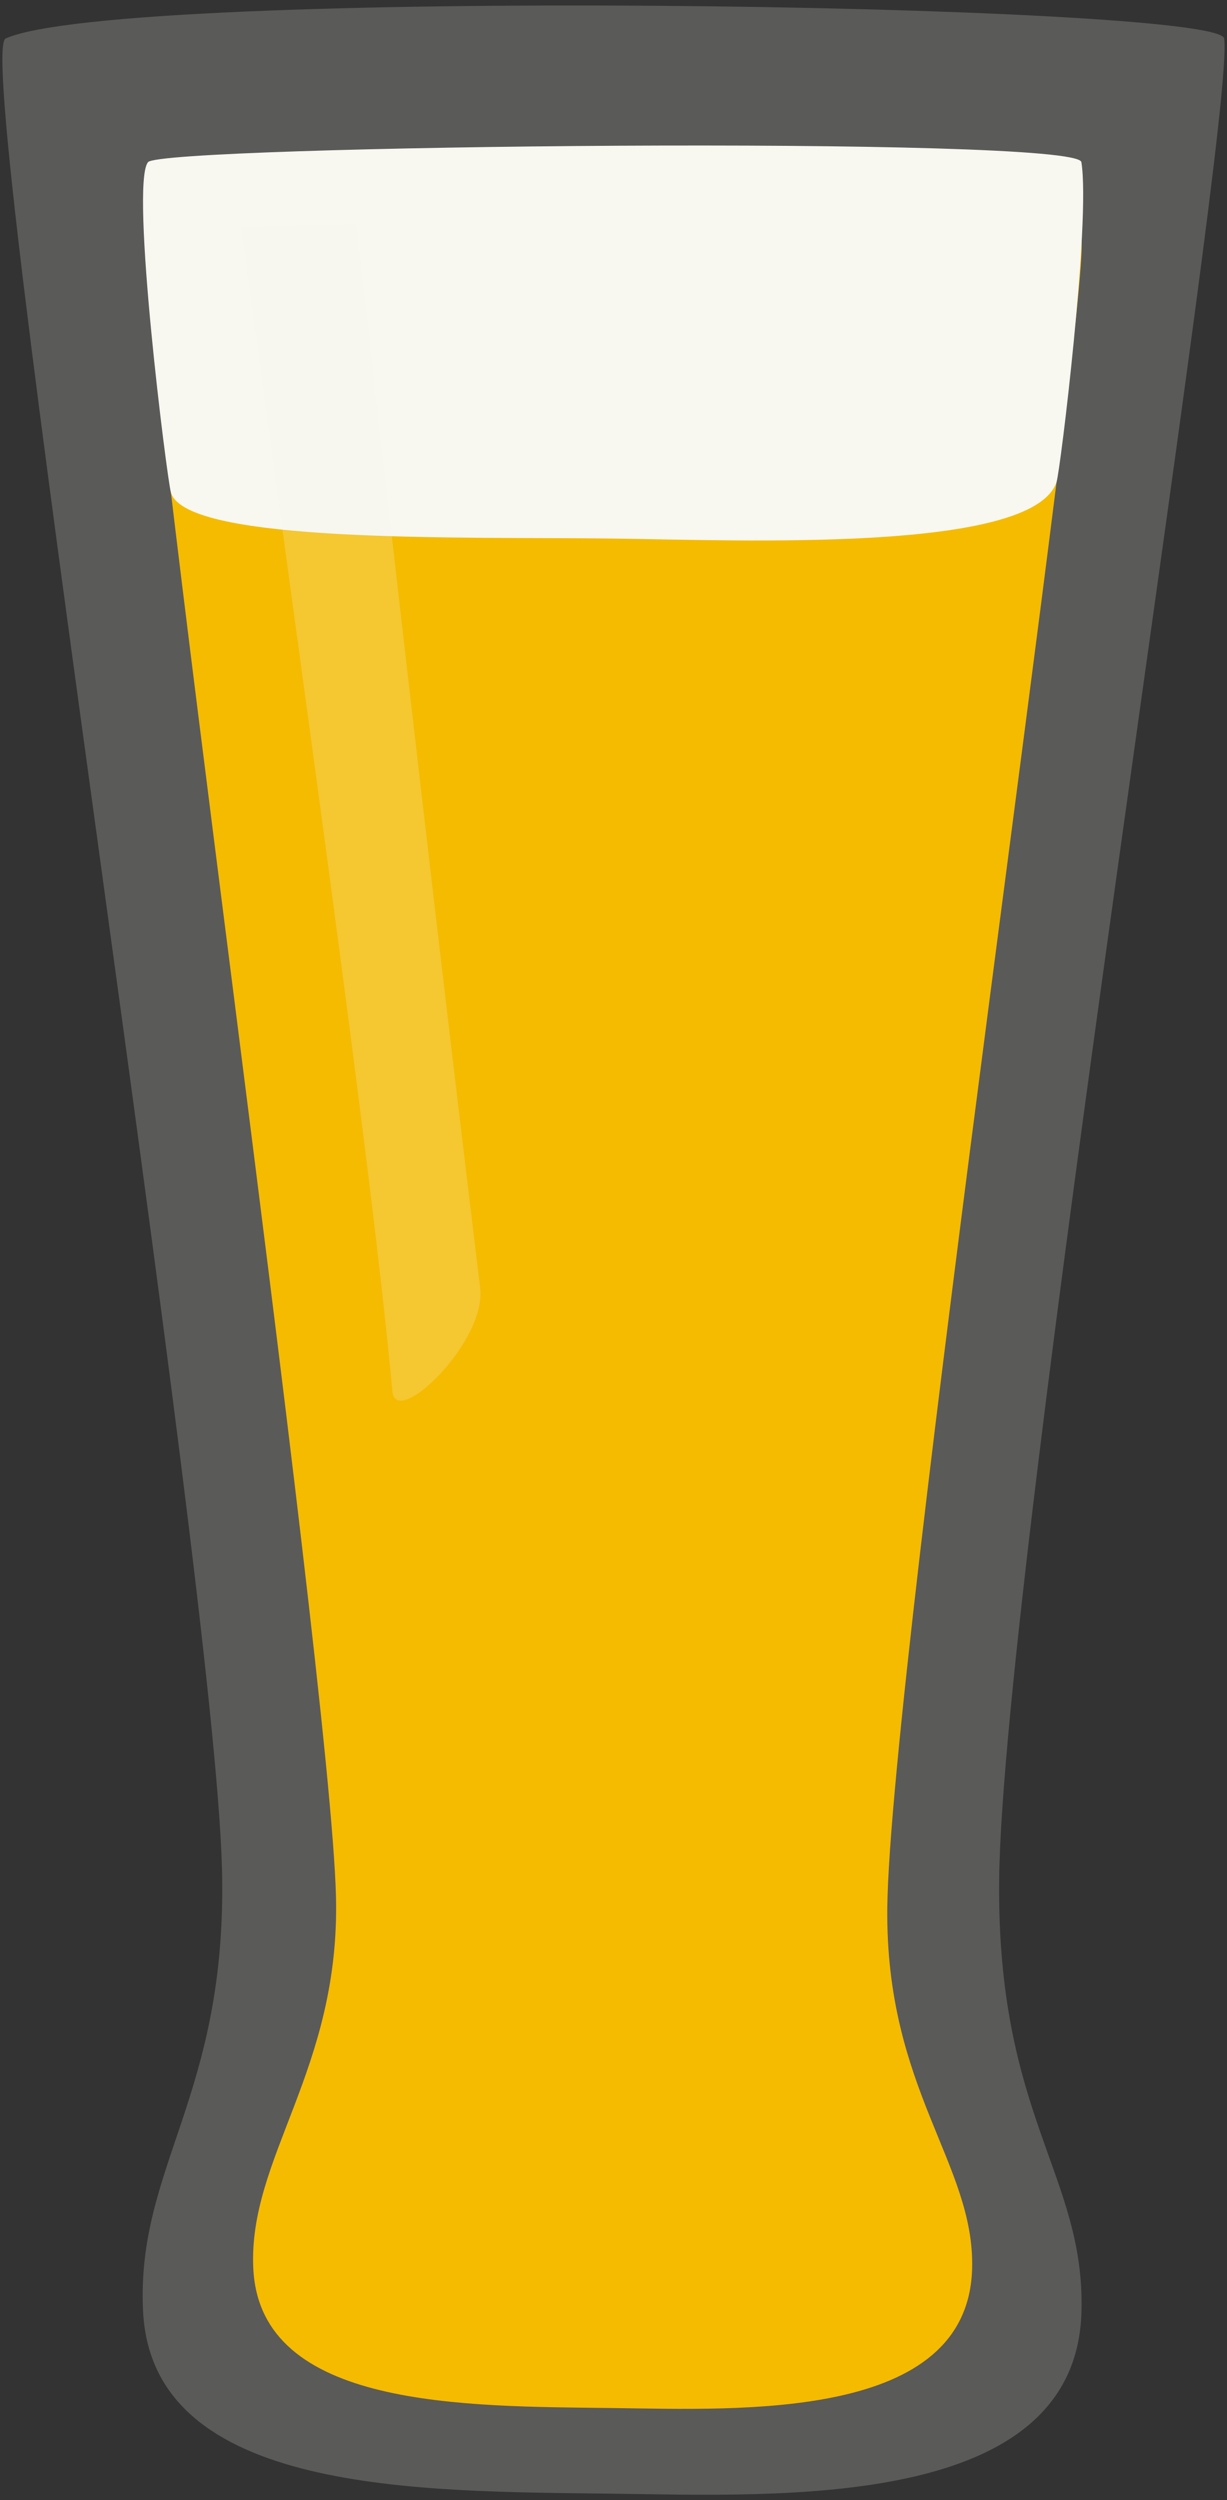 <?xml version="1.0" encoding="UTF-8"?>
<svg width="164px" height="334px" viewBox="0 0 164 334" version="1.1" xmlns="http://www.w3.org/2000/svg" xmlns:xlink="http://www.w3.org/1999/xlink">
    <rect x="0" y="0" width="164" height="334" fill="#333333" stroke="none"/>
    <!-- Generator: Sketch 41.2 (35397) - http://www.bohemiancoding.com/sketch -->
    <title>logo</title>
    <desc>Created with Sketch.</desc>
    <defs></defs>
    <g id="Page-1" stroke="none" stroke-width="1" fill="none" fill-rule="evenodd">
        <g id="seven-ounce" transform="translate(-638, -345)">
            <g id="logo" transform="translate(638, 345)">
                <path d="M0.756,5.141 C16.261,-1.808 162.866,0.442 163.616,5.141 C165.259,15.442 134.013,208.689 133.548,251.074 C133.2,282.787 145.028,290.528 144.551,308.793 C143.856,335.396 104.217,333.408 81.751,333.124 C56.22,332.8 20.302,333.268 19.122,308.735 C18.189,289.344 30.417,279.981 29.673,249.753 C28.677,209.333 -3.784,7.176 0.756,5.141" id="Fill-2" fill-opacity="0.2" fill="#F8F7F0"></path>
                <path d="M19.788,32.05 C21.659,29.81 143.963,28.451 144.537,32.05 C145.796,39.94 118.953,222.386 118.596,254.853 C118.33,279.145 130.299,289.056 129.934,303.046 C129.401,323.424 99.038,321.902 81.829,321.684 C62.273,321.436 34.76,321.838 33.856,303.046 C33.141,288.193 45.477,276.523 44.907,253.368 C44.145,222.407 17.345,34.975 19.788,32.05" id="Fill-4" fill="#F5BB00"></path>
                <path d="M19.788,21.658 C21.659,19.418 143.963,18.059 144.537,21.658 C145.796,29.548 141.715,62.886 141.221,64.381 C138.079,73.887 99.038,72.162 81.829,71.944 C62.273,71.696 24.864,72.691 22.846,65.798 C22.32,64.002 17.345,24.583 19.788,21.658" id="Fill-6" fill="#F8F7F0"></path>
                <path d="M52.441,185.868 C52.908,190.967 65.057,179.226 64.186,172.076 C59.092,130.26 53.392,80.963 47.639,29.961 C42.205,30.069 37.026,30.193 32.221,30.331 C39.728,85.804 49.647,155.341 52.441,185.868" id="Fill-8" fill-opacity="0.2" fill="#F8F7F0"></path>
            </g>
        </g>
    </g>
</svg>